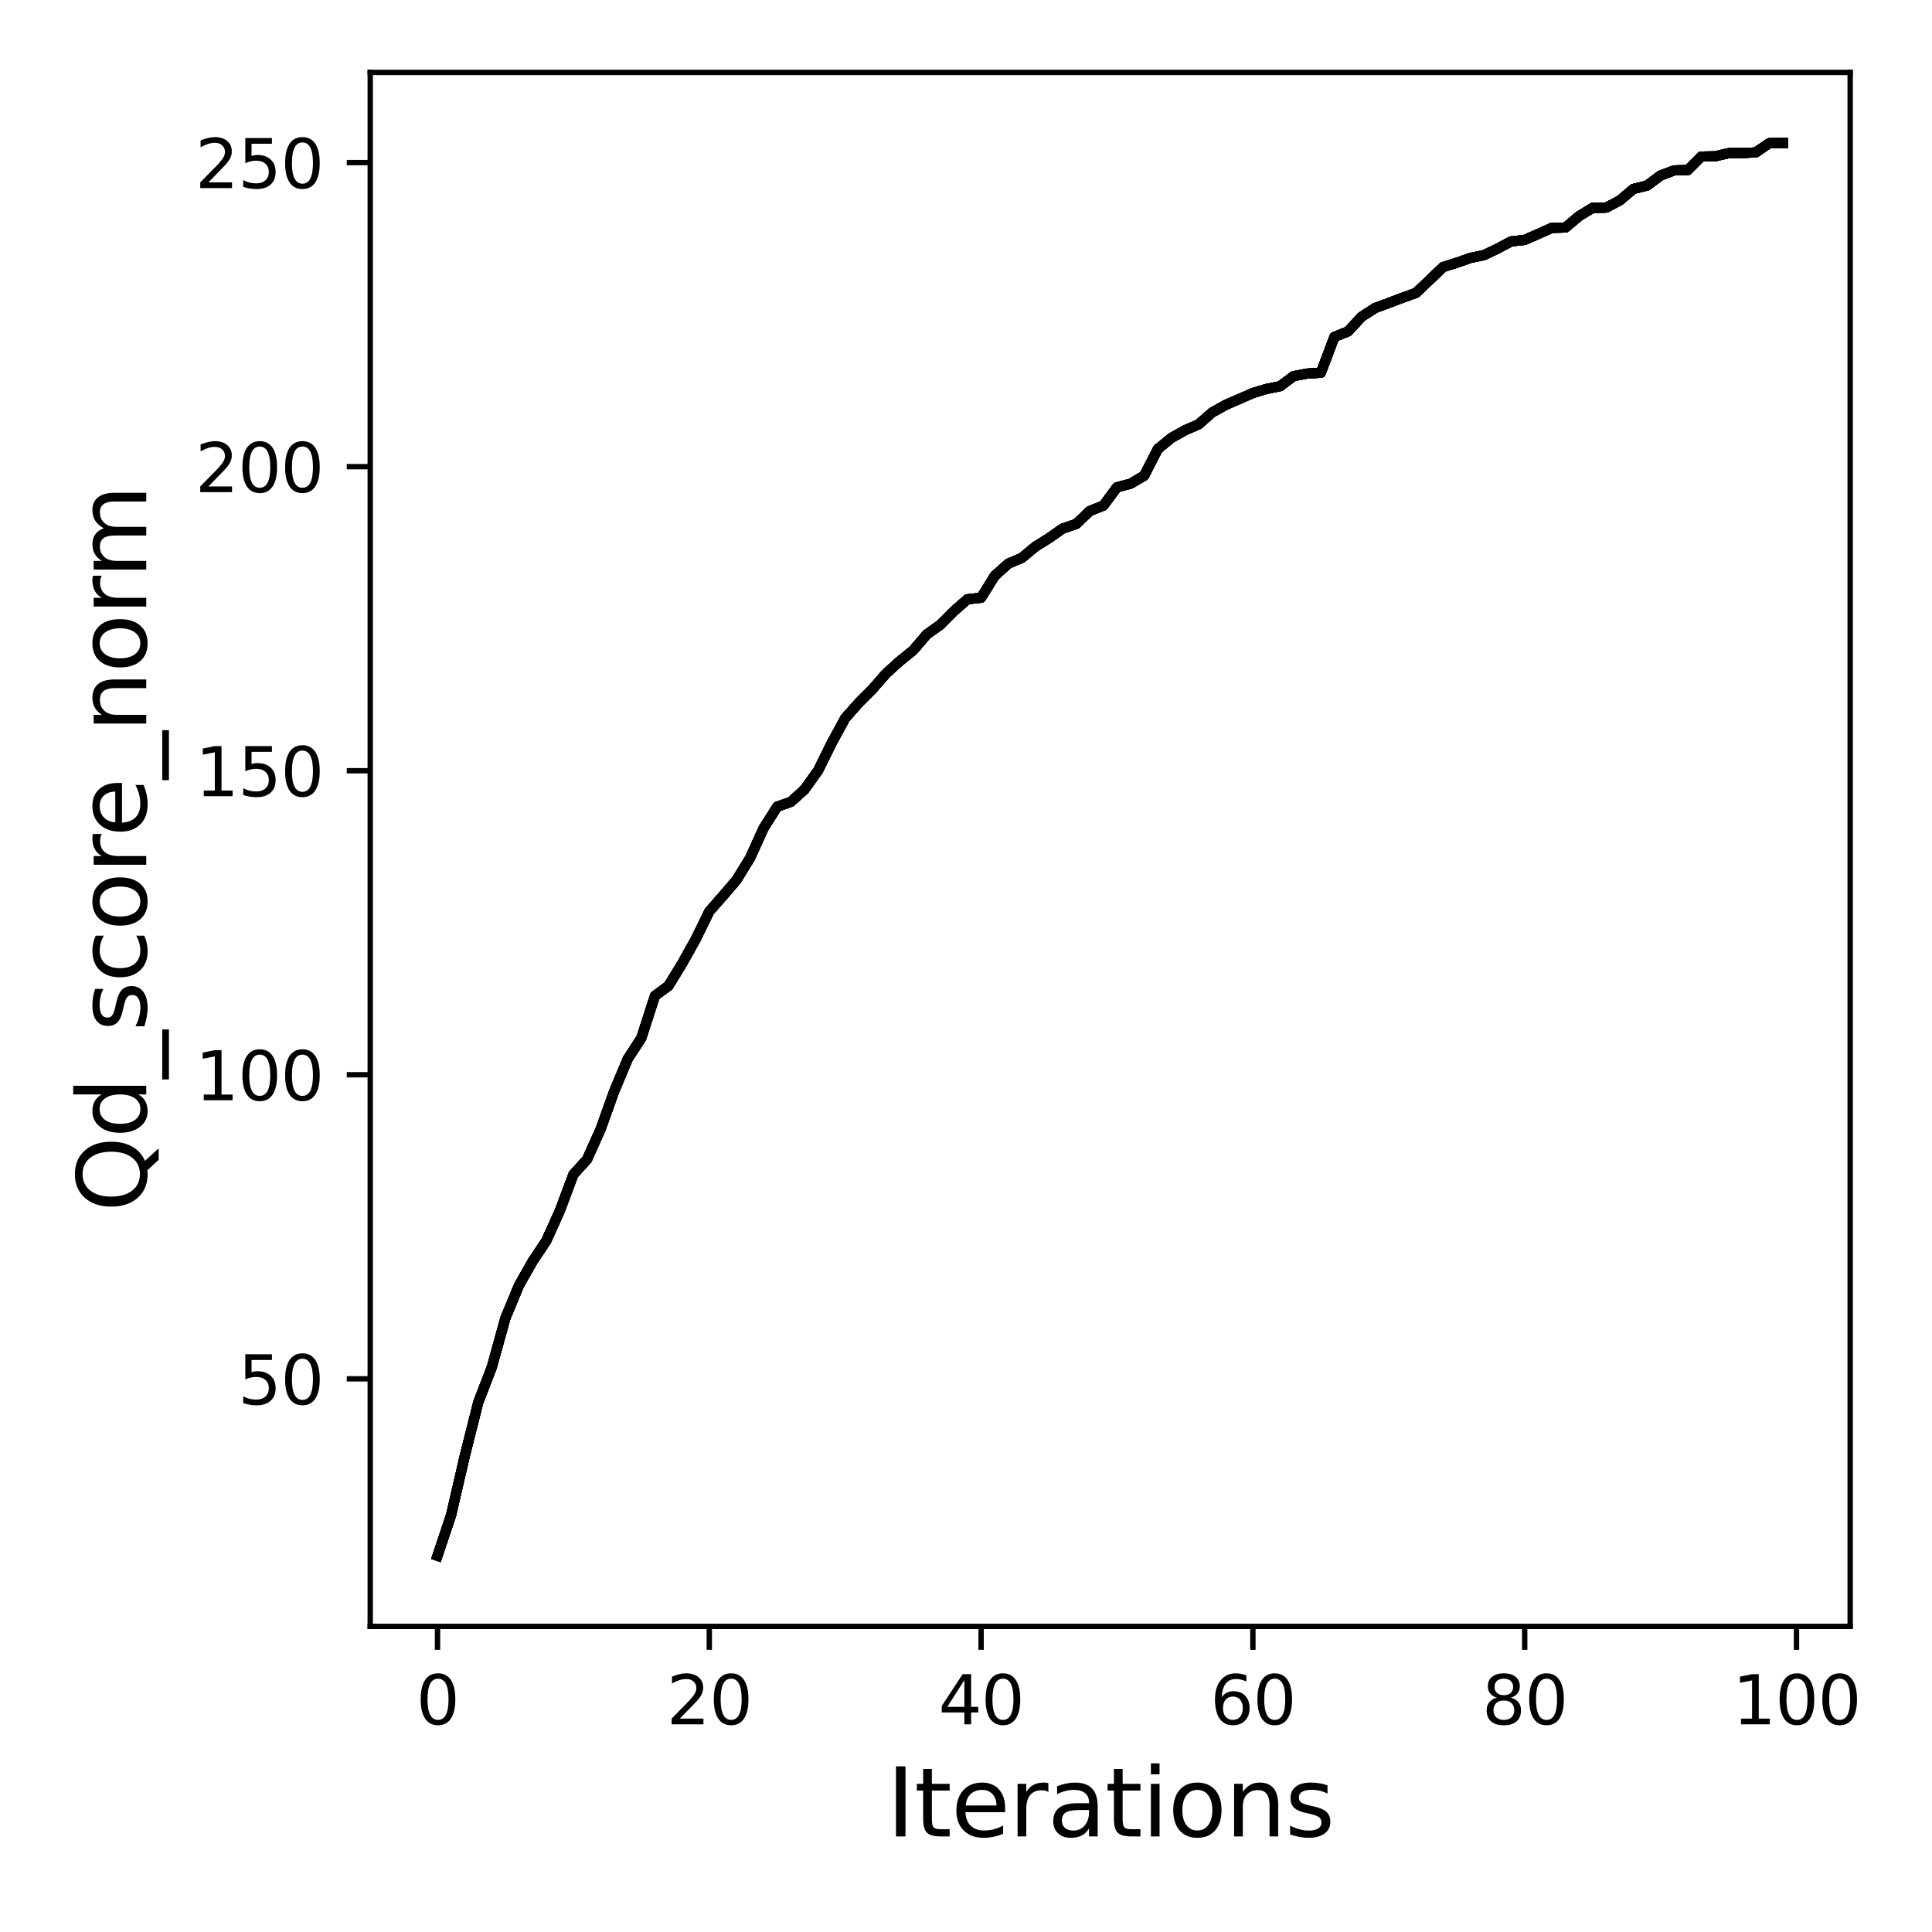<?xml version="1.0" encoding="utf-8" standalone="no"?>
<!DOCTYPE svg PUBLIC "-//W3C//DTD SVG 1.1//EN"
  "http://www.w3.org/Graphics/SVG/1.1/DTD/svg11.dtd">
<svg xmlns:xlink="http://www.w3.org/1999/xlink" width="288pt" height="288pt" viewBox="0 0 288 288" xmlns="http://www.w3.org/2000/svg" version="1.1">
 <defs>
  <style type="text/css">*{stroke-linejoin: round; stroke-linecap: butt}</style>
 </defs>
 <g id="figure_1">
  <g id="patch_1">
   <path d="M 0 288 
L 288 288 
L 288 0 
L 0 0 
z
" style="fill: #ffffff"/>
  </g>
  <g id="axes_1">
   <g id="patch_2">
    <path d="M 55.19 242.44 
L 275.801 242.44 
L 275.801 10.8 
L 55.19 10.8 
z
" style="fill: #ffffff"/>
   </g>
   <g id="matplotlib.axis_1">
    <g id="xtick_1">
     <g id="line2d_1">
      <defs>
       <path id="m751bebb62b" d="M 0 0 
L 0 3.5 
" style="stroke: #000000; stroke-width: 0.8"/>
      </defs>
      <g>
       <use xlink:href="#m751bebb62b" x="65.218" y="242.44" style="stroke: #000000; stroke-width: 0.8"/>
      </g>
     </g>
     <g id="text_1">
      <!-- 0 -->
      <g transform="translate(62.037 257.038) scale(0.1 -0.1)">
       <defs>
        <path id="DejaVuSans-30" d="M 2034 4250 
Q 1547 4250 1301 3770 
Q 1056 3291 1056 2328 
Q 1056 1369 1301 889 
Q 1547 409 2034 409 
Q 2525 409 2770 889 
Q 3016 1369 3016 2328 
Q 3016 3291 2770 3770 
Q 2525 4250 2034 4250 
z
M 2034 4750 
Q 2819 4750 3233 4129 
Q 3647 3509 3647 2328 
Q 3647 1150 3233 529 
Q 2819 -91 2034 -91 
Q 1250 -91 836 529 
Q 422 1150 422 2328 
Q 422 3509 836 4129 
Q 1250 4750 2034 4750 
z
" transform="scale(0.016)"/>
       </defs>
       <use xlink:href="#DejaVuSans-30"/>
      </g>
     </g>
    </g>
    <g id="xtick_2">
     <g id="line2d_2">
      <g>
       <use xlink:href="#m751bebb62b" x="105.734" y="242.44" style="stroke: #000000; stroke-width: 0.8"/>
      </g>
     </g>
     <g id="text_2">
      <!-- 20 -->
      <g transform="translate(99.371 257.038) scale(0.1 -0.1)">
       <defs>
        <path id="DejaVuSans-32" d="M 1228 531 
L 3431 531 
L 3431 0 
L 469 0 
L 469 531 
Q 828 903 1448 1529 
Q 2069 2156 2228 2338 
Q 2531 2678 2651 2914 
Q 2772 3150 2772 3378 
Q 2772 3750 2511 3984 
Q 2250 4219 1831 4219 
Q 1534 4219 1204 4116 
Q 875 4013 500 3803 
L 500 4441 
Q 881 4594 1212 4672 
Q 1544 4750 1819 4750 
Q 2544 4750 2975 4387 
Q 3406 4025 3406 3419 
Q 3406 3131 3298 2873 
Q 3191 2616 2906 2266 
Q 2828 2175 2409 1742 
Q 1991 1309 1228 531 
z
" transform="scale(0.016)"/>
       </defs>
       <use xlink:href="#DejaVuSans-32"/>
       <use xlink:href="#DejaVuSans-30" x="63.623"/>
      </g>
     </g>
    </g>
    <g id="xtick_3">
     <g id="line2d_3">
      <g>
       <use xlink:href="#m751bebb62b" x="146.25" y="242.44" style="stroke: #000000; stroke-width: 0.8"/>
      </g>
     </g>
     <g id="text_3">
      <!-- 40 -->
      <g transform="translate(139.888 257.038) scale(0.1 -0.1)">
       <defs>
        <path id="DejaVuSans-34" d="M 2419 4116 
L 825 1625 
L 2419 1625 
L 2419 4116 
z
M 2253 4666 
L 3047 4666 
L 3047 1625 
L 3713 1625 
L 3713 1100 
L 3047 1100 
L 3047 0 
L 2419 0 
L 2419 1100 
L 313 1100 
L 313 1709 
L 2253 4666 
z
" transform="scale(0.016)"/>
       </defs>
       <use xlink:href="#DejaVuSans-34"/>
       <use xlink:href="#DejaVuSans-30" x="63.623"/>
      </g>
     </g>
    </g>
    <g id="xtick_4">
     <g id="line2d_4">
      <g>
       <use xlink:href="#m751bebb62b" x="186.766" y="242.44" style="stroke: #000000; stroke-width: 0.8"/>
      </g>
     </g>
     <g id="text_4">
      <!-- 60 -->
      <g transform="translate(180.404 257.038) scale(0.1 -0.1)">
       <defs>
        <path id="DejaVuSans-36" d="M 2113 2584 
Q 1688 2584 1439 2293 
Q 1191 2003 1191 1497 
Q 1191 994 1439 701 
Q 1688 409 2113 409 
Q 2538 409 2786 701 
Q 3034 994 3034 1497 
Q 3034 2003 2786 2293 
Q 2538 2584 2113 2584 
z
M 3366 4563 
L 3366 3988 
Q 3128 4100 2886 4159 
Q 2644 4219 2406 4219 
Q 1781 4219 1451 3797 
Q 1122 3375 1075 2522 
Q 1259 2794 1537 2939 
Q 1816 3084 2150 3084 
Q 2853 3084 3261 2657 
Q 3669 2231 3669 1497 
Q 3669 778 3244 343 
Q 2819 -91 2113 -91 
Q 1303 -91 875 529 
Q 447 1150 447 2328 
Q 447 3434 972 4092 
Q 1497 4750 2381 4750 
Q 2619 4750 2861 4703 
Q 3103 4656 3366 4563 
z
" transform="scale(0.016)"/>
       </defs>
       <use xlink:href="#DejaVuSans-36"/>
       <use xlink:href="#DejaVuSans-30" x="63.623"/>
      </g>
     </g>
    </g>
    <g id="xtick_5">
     <g id="line2d_5">
      <g>
       <use xlink:href="#m751bebb62b" x="227.283" y="242.44" style="stroke: #000000; stroke-width: 0.8"/>
      </g>
     </g>
     <g id="text_5">
      <!-- 80 -->
      <g transform="translate(220.92 257.038) scale(0.1 -0.1)">
       <defs>
        <path id="DejaVuSans-38" d="M 2034 2216 
Q 1584 2216 1326 1975 
Q 1069 1734 1069 1313 
Q 1069 891 1326 650 
Q 1584 409 2034 409 
Q 2484 409 2743 651 
Q 3003 894 3003 1313 
Q 3003 1734 2745 1975 
Q 2488 2216 2034 2216 
z
M 1403 2484 
Q 997 2584 770 2862 
Q 544 3141 544 3541 
Q 544 4100 942 4425 
Q 1341 4750 2034 4750 
Q 2731 4750 3128 4425 
Q 3525 4100 3525 3541 
Q 3525 3141 3298 2862 
Q 3072 2584 2669 2484 
Q 3125 2378 3379 2068 
Q 3634 1759 3634 1313 
Q 3634 634 3220 271 
Q 2806 -91 2034 -91 
Q 1263 -91 848 271 
Q 434 634 434 1313 
Q 434 1759 690 2068 
Q 947 2378 1403 2484 
z
M 1172 3481 
Q 1172 3119 1398 2916 
Q 1625 2713 2034 2713 
Q 2441 2713 2670 2916 
Q 2900 3119 2900 3481 
Q 2900 3844 2670 4047 
Q 2441 4250 2034 4250 
Q 1625 4250 1398 4047 
Q 1172 3844 1172 3481 
z
" transform="scale(0.016)"/>
       </defs>
       <use xlink:href="#DejaVuSans-38"/>
       <use xlink:href="#DejaVuSans-30" x="63.623"/>
      </g>
     </g>
    </g>
    <g id="xtick_6">
     <g id="line2d_6">
      <g>
       <use xlink:href="#m751bebb62b" x="267.799" y="242.44" style="stroke: #000000; stroke-width: 0.8"/>
      </g>
     </g>
     <g id="text_6">
      <!-- 100 -->
      <g transform="translate(258.255 257.038) scale(0.1 -0.1)">
       <defs>
        <path id="DejaVuSans-31" d="M 794 531 
L 1825 531 
L 1825 4091 
L 703 3866 
L 703 4441 
L 1819 4666 
L 2450 4666 
L 2450 531 
L 3481 531 
L 3481 0 
L 794 0 
L 794 531 
z
" transform="scale(0.016)"/>
       </defs>
       <use xlink:href="#DejaVuSans-31"/>
       <use xlink:href="#DejaVuSans-30" x="63.623"/>
       <use xlink:href="#DejaVuSans-30" x="127.246"/>
      </g>
     </g>
    </g>
    <g id="text_7">
     <!-- Iterations -->
     <g transform="translate(132.157 273.756) scale(0.14 -0.14)">
      <defs>
       <path id="DejaVuSans-49" d="M 628 4666 
L 1259 4666 
L 1259 0 
L 628 0 
L 628 4666 
z
" transform="scale(0.016)"/>
       <path id="DejaVuSans-74" d="M 1172 4494 
L 1172 3500 
L 2356 3500 
L 2356 3053 
L 1172 3053 
L 1172 1153 
Q 1172 725 1289 603 
Q 1406 481 1766 481 
L 2356 481 
L 2356 0 
L 1766 0 
Q 1100 0 847 248 
Q 594 497 594 1153 
L 594 3053 
L 172 3053 
L 172 3500 
L 594 3500 
L 594 4494 
L 1172 4494 
z
" transform="scale(0.016)"/>
       <path id="DejaVuSans-65" d="M 3597 1894 
L 3597 1613 
L 953 1613 
Q 991 1019 1311 708 
Q 1631 397 2203 397 
Q 2534 397 2845 478 
Q 3156 559 3463 722 
L 3463 178 
Q 3153 47 2828 -22 
Q 2503 -91 2169 -91 
Q 1331 -91 842 396 
Q 353 884 353 1716 
Q 353 2575 817 3079 
Q 1281 3584 2069 3584 
Q 2775 3584 3186 3129 
Q 3597 2675 3597 1894 
z
M 3022 2063 
Q 3016 2534 2758 2815 
Q 2500 3097 2075 3097 
Q 1594 3097 1305 2825 
Q 1016 2553 972 2059 
L 3022 2063 
z
" transform="scale(0.016)"/>
       <path id="DejaVuSans-72" d="M 2631 2963 
Q 2534 3019 2420 3045 
Q 2306 3072 2169 3072 
Q 1681 3072 1420 2755 
Q 1159 2438 1159 1844 
L 1159 0 
L 581 0 
L 581 3500 
L 1159 3500 
L 1159 2956 
Q 1341 3275 1631 3429 
Q 1922 3584 2338 3584 
Q 2397 3584 2469 3576 
Q 2541 3569 2628 3553 
L 2631 2963 
z
" transform="scale(0.016)"/>
       <path id="DejaVuSans-61" d="M 2194 1759 
Q 1497 1759 1228 1600 
Q 959 1441 959 1056 
Q 959 750 1161 570 
Q 1363 391 1709 391 
Q 2188 391 2477 730 
Q 2766 1069 2766 1631 
L 2766 1759 
L 2194 1759 
z
M 3341 1997 
L 3341 0 
L 2766 0 
L 2766 531 
Q 2569 213 2275 61 
Q 1981 -91 1556 -91 
Q 1019 -91 701 211 
Q 384 513 384 1019 
Q 384 1609 779 1909 
Q 1175 2209 1959 2209 
L 2766 2209 
L 2766 2266 
Q 2766 2663 2505 2880 
Q 2244 3097 1772 3097 
Q 1472 3097 1187 3025 
Q 903 2953 641 2809 
L 641 3341 
Q 956 3463 1253 3523 
Q 1550 3584 1831 3584 
Q 2591 3584 2966 3190 
Q 3341 2797 3341 1997 
z
" transform="scale(0.016)"/>
       <path id="DejaVuSans-69" d="M 603 3500 
L 1178 3500 
L 1178 0 
L 603 0 
L 603 3500 
z
M 603 4863 
L 1178 4863 
L 1178 4134 
L 603 4134 
L 603 4863 
z
" transform="scale(0.016)"/>
       <path id="DejaVuSans-6f" d="M 1959 3097 
Q 1497 3097 1228 2736 
Q 959 2375 959 1747 
Q 959 1119 1226 758 
Q 1494 397 1959 397 
Q 2419 397 2687 759 
Q 2956 1122 2956 1747 
Q 2956 2369 2687 2733 
Q 2419 3097 1959 3097 
z
M 1959 3584 
Q 2709 3584 3137 3096 
Q 3566 2609 3566 1747 
Q 3566 888 3137 398 
Q 2709 -91 1959 -91 
Q 1206 -91 779 398 
Q 353 888 353 1747 
Q 353 2609 779 3096 
Q 1206 3584 1959 3584 
z
" transform="scale(0.016)"/>
       <path id="DejaVuSans-6e" d="M 3513 2113 
L 3513 0 
L 2938 0 
L 2938 2094 
Q 2938 2591 2744 2837 
Q 2550 3084 2163 3084 
Q 1697 3084 1428 2787 
Q 1159 2491 1159 1978 
L 1159 0 
L 581 0 
L 581 3500 
L 1159 3500 
L 1159 2956 
Q 1366 3272 1645 3428 
Q 1925 3584 2291 3584 
Q 2894 3584 3203 3211 
Q 3513 2838 3513 2113 
z
" transform="scale(0.016)"/>
       <path id="DejaVuSans-73" d="M 2834 3397 
L 2834 2853 
Q 2591 2978 2328 3040 
Q 2066 3103 1784 3103 
Q 1356 3103 1142 2972 
Q 928 2841 928 2578 
Q 928 2378 1081 2264 
Q 1234 2150 1697 2047 
L 1894 2003 
Q 2506 1872 2764 1633 
Q 3022 1394 3022 966 
Q 3022 478 2636 193 
Q 2250 -91 1575 -91 
Q 1294 -91 989 -36 
Q 684 19 347 128 
L 347 722 
Q 666 556 975 473 
Q 1284 391 1588 391 
Q 1994 391 2212 530 
Q 2431 669 2431 922 
Q 2431 1156 2273 1281 
Q 2116 1406 1581 1522 
L 1381 1569 
Q 847 1681 609 1914 
Q 372 2147 372 2553 
Q 372 3047 722 3315 
Q 1072 3584 1716 3584 
Q 2034 3584 2315 3537 
Q 2597 3491 2834 3397 
z
" transform="scale(0.016)"/>
      </defs>
      <use xlink:href="#DejaVuSans-49"/>
      <use xlink:href="#DejaVuSans-74" x="29.492"/>
      <use xlink:href="#DejaVuSans-65" x="68.701"/>
      <use xlink:href="#DejaVuSans-72" x="130.225"/>
      <use xlink:href="#DejaVuSans-61" x="171.338"/>
      <use xlink:href="#DejaVuSans-74" x="232.617"/>
      <use xlink:href="#DejaVuSans-69" x="271.826"/>
      <use xlink:href="#DejaVuSans-6f" x="299.609"/>
      <use xlink:href="#DejaVuSans-6e" x="360.791"/>
      <use xlink:href="#DejaVuSans-73" x="424.17"/>
     </g>
    </g>
   </g>
   <g id="matplotlib.axis_2">
    <g id="ytick_1">
     <g id="line2d_7">
      <defs>
       <path id="m3d87e1e12d" d="M 0 0 
L -3.5 0 
" style="stroke: #000000; stroke-width: 0.8"/>
      </defs>
      <g>
       <use xlink:href="#m3d87e1e12d" x="55.19" y="205.541" style="stroke: #000000; stroke-width: 0.8"/>
      </g>
     </g>
     <g id="text_8">
      <!-- 50 -->
      <g transform="translate(35.465 209.34) scale(0.1 -0.1)">
       <defs>
        <path id="DejaVuSans-35" d="M 691 4666 
L 3169 4666 
L 3169 4134 
L 1269 4134 
L 1269 2991 
Q 1406 3038 1543 3061 
Q 1681 3084 1819 3084 
Q 2600 3084 3056 2656 
Q 3513 2228 3513 1497 
Q 3513 744 3044 326 
Q 2575 -91 1722 -91 
Q 1428 -91 1123 -41 
Q 819 9 494 109 
L 494 744 
Q 775 591 1075 516 
Q 1375 441 1709 441 
Q 2250 441 2565 725 
Q 2881 1009 2881 1497 
Q 2881 1984 2565 2268 
Q 2250 2553 1709 2553 
Q 1456 2553 1204 2497 
Q 953 2441 691 2322 
L 691 4666 
z
" transform="scale(0.016)"/>
       </defs>
       <use xlink:href="#DejaVuSans-35"/>
       <use xlink:href="#DejaVuSans-30" x="63.623"/>
      </g>
     </g>
    </g>
    <g id="ytick_2">
     <g id="line2d_8">
      <g>
       <use xlink:href="#m3d87e1e12d" x="55.19" y="160.215" style="stroke: #000000; stroke-width: 0.8"/>
      </g>
     </g>
     <g id="text_9">
      <!-- 100 -->
      <g transform="translate(29.102 164.014) scale(0.1 -0.1)">
       <use xlink:href="#DejaVuSans-31"/>
       <use xlink:href="#DejaVuSans-30" x="63.623"/>
       <use xlink:href="#DejaVuSans-30" x="127.246"/>
      </g>
     </g>
    </g>
    <g id="ytick_3">
     <g id="line2d_9">
      <g>
       <use xlink:href="#m3d87e1e12d" x="55.19" y="114.89" style="stroke: #000000; stroke-width: 0.8"/>
      </g>
     </g>
     <g id="text_10">
      <!-- 150 -->
      <g transform="translate(29.102 118.689) scale(0.1 -0.1)">
       <use xlink:href="#DejaVuSans-31"/>
       <use xlink:href="#DejaVuSans-35" x="63.623"/>
       <use xlink:href="#DejaVuSans-30" x="127.246"/>
      </g>
     </g>
    </g>
    <g id="ytick_4">
     <g id="line2d_10">
      <g>
       <use xlink:href="#m3d87e1e12d" x="55.19" y="69.564" style="stroke: #000000; stroke-width: 0.8"/>
      </g>
     </g>
     <g id="text_11">
      <!-- 200 -->
      <g transform="translate(29.102 73.364) scale(0.1 -0.1)">
       <use xlink:href="#DejaVuSans-32"/>
       <use xlink:href="#DejaVuSans-30" x="63.623"/>
       <use xlink:href="#DejaVuSans-30" x="127.246"/>
      </g>
     </g>
    </g>
    <g id="ytick_5">
     <g id="line2d_11">
      <g>
       <use xlink:href="#m3d87e1e12d" x="55.19" y="24.239" style="stroke: #000000; stroke-width: 0.8"/>
      </g>
     </g>
     <g id="text_12">
      <!-- 250 -->
      <g transform="translate(29.102 28.038) scale(0.1 -0.1)">
       <use xlink:href="#DejaVuSans-32"/>
       <use xlink:href="#DejaVuSans-35" x="63.623"/>
       <use xlink:href="#DejaVuSans-30" x="127.246"/>
      </g>
     </g>
    </g>
    <g id="text_13">
     <!-- Qd_score_norm -->
     <g transform="translate(21.802 180.673) rotate(-90) scale(0.14 -0.14)">
      <defs>
       <path id="DejaVuSans-51" d="M 2522 4238 
Q 1834 4238 1429 3725 
Q 1025 3213 1025 2328 
Q 1025 1447 1429 934 
Q 1834 422 2522 422 
Q 3209 422 3611 934 
Q 4013 1447 4013 2328 
Q 4013 3213 3611 3725 
Q 3209 4238 2522 4238 
z
M 3406 84 
L 4238 -825 
L 3475 -825 
L 2784 -78 
Q 2681 -84 2626 -87 
Q 2572 -91 2522 -91 
Q 1538 -91 948 567 
Q 359 1225 359 2328 
Q 359 3434 948 4092 
Q 1538 4750 2522 4750 
Q 3503 4750 4090 4092 
Q 4678 3434 4678 2328 
Q 4678 1516 4351 937 
Q 4025 359 3406 84 
z
" transform="scale(0.016)"/>
       <path id="DejaVuSans-64" d="M 2906 2969 
L 2906 4863 
L 3481 4863 
L 3481 0 
L 2906 0 
L 2906 525 
Q 2725 213 2448 61 
Q 2172 -91 1784 -91 
Q 1150 -91 751 415 
Q 353 922 353 1747 
Q 353 2572 751 3078 
Q 1150 3584 1784 3584 
Q 2172 3584 2448 3432 
Q 2725 3281 2906 2969 
z
M 947 1747 
Q 947 1113 1208 752 
Q 1469 391 1925 391 
Q 2381 391 2643 752 
Q 2906 1113 2906 1747 
Q 2906 2381 2643 2742 
Q 2381 3103 1925 3103 
Q 1469 3103 1208 2742 
Q 947 2381 947 1747 
z
" transform="scale(0.016)"/>
       <path id="DejaVuSans-5f" d="M 3263 -1063 
L 3263 -1509 
L -63 -1509 
L -63 -1063 
L 3263 -1063 
z
" transform="scale(0.016)"/>
       <path id="DejaVuSans-63" d="M 3122 3366 
L 3122 2828 
Q 2878 2963 2633 3030 
Q 2388 3097 2138 3097 
Q 1578 3097 1268 2742 
Q 959 2388 959 1747 
Q 959 1106 1268 751 
Q 1578 397 2138 397 
Q 2388 397 2633 464 
Q 2878 531 3122 666 
L 3122 134 
Q 2881 22 2623 -34 
Q 2366 -91 2075 -91 
Q 1284 -91 818 406 
Q 353 903 353 1747 
Q 353 2603 823 3093 
Q 1294 3584 2113 3584 
Q 2378 3584 2631 3529 
Q 2884 3475 3122 3366 
z
" transform="scale(0.016)"/>
       <path id="DejaVuSans-6d" d="M 3328 2828 
Q 3544 3216 3844 3400 
Q 4144 3584 4550 3584 
Q 5097 3584 5394 3201 
Q 5691 2819 5691 2113 
L 5691 0 
L 5113 0 
L 5113 2094 
Q 5113 2597 4934 2840 
Q 4756 3084 4391 3084 
Q 3944 3084 3684 2787 
Q 3425 2491 3425 1978 
L 3425 0 
L 2847 0 
L 2847 2094 
Q 2847 2600 2669 2842 
Q 2491 3084 2119 3084 
Q 1678 3084 1418 2786 
Q 1159 2488 1159 1978 
L 1159 0 
L 581 0 
L 581 3500 
L 1159 3500 
L 1159 2956 
Q 1356 3278 1631 3431 
Q 1906 3584 2284 3584 
Q 2666 3584 2933 3390 
Q 3200 3197 3328 2828 
z
" transform="scale(0.016)"/>
      </defs>
      <use xlink:href="#DejaVuSans-51"/>
      <use xlink:href="#DejaVuSans-64" x="78.711"/>
      <use xlink:href="#DejaVuSans-5f" x="142.188"/>
      <use xlink:href="#DejaVuSans-73" x="192.188"/>
      <use xlink:href="#DejaVuSans-63" x="244.287"/>
      <use xlink:href="#DejaVuSans-6f" x="299.268"/>
      <use xlink:href="#DejaVuSans-72" x="360.449"/>
      <use xlink:href="#DejaVuSans-65" x="399.312"/>
      <use xlink:href="#DejaVuSans-5f" x="460.836"/>
      <use xlink:href="#DejaVuSans-6e" x="510.836"/>
      <use xlink:href="#DejaVuSans-6f" x="574.215"/>
      <use xlink:href="#DejaVuSans-72" x="635.396"/>
      <use xlink:href="#DejaVuSans-6d" x="674.76"/>
     </g>
    </g>
   </g>
   <g id="line2d_12">
    <path d="M 65.218 231.911 
L 67.244 225.864 
L 69.269 217.099 
L 71.295 209.049 
L 73.321 203.782 
L 75.347 196.466 
L 77.373 191.589 
L 79.398 188.018 
L 81.424 184.981 
L 83.45 180.494 
L 85.476 175.073 
L 87.502 172.843 
L 89.528 168.338 
L 91.553 162.681 
L 93.579 157.849 
L 95.605 154.731 
L 97.631 148.449 
L 99.657 146.953 
L 101.682 143.635 
L 103.708 140.018 
L 105.734 135.857 
L 107.76 133.555 
L 109.786 131.189 
L 111.811 127.898 
L 113.837 123.438 
L 115.863 120.247 
L 117.889 119.531 
L 119.915 117.7 
L 121.94 114.881 
L 123.966 110.783 
L 125.992 107.058 
L 128.018 104.764 
L 130.044 102.743 
L 132.07 100.413 
L 134.095 98.582 
L 136.121 96.95 
L 138.147 94.575 
L 140.173 93.134 
L 142.199 91.094 
L 144.224 89.326 
L 146.25 89.109 
L 148.276 85.845 
L 150.302 84.023 
L 152.328 83.162 
L 154.353 81.476 
L 156.379 80.216 
L 158.405 78.793 
L 160.431 78.104 
L 162.457 76.173 
L 164.483 75.366 
L 166.508 72.637 
L 168.534 72.103 
L 170.56 70.906 
L 172.586 66.945 
L 174.612 65.277 
L 176.637 64.143 
L 178.663 63.264 
L 180.689 61.487 
L 182.715 60.354 
L 184.741 59.475 
L 186.766 58.587 
L 188.792 57.979 
L 190.818 57.571 
L 192.844 56.066 
L 194.87 55.686 
L 196.896 55.568 
L 198.921 50.22 
L 200.947 49.404 
L 202.973 47.21 
L 204.999 45.914 
L 207.025 45.161 
L 209.05 44.391 
L 211.076 43.665 
L 213.102 41.744 
L 215.128 39.804 
L 217.154 39.169 
L 219.179 38.453 
L 221.205 38.036 
L 223.231 37.066 
L 225.257 35.987 
L 227.283 35.761 
L 229.308 34.872 
L 231.334 33.966 
L 233.36 33.92 
L 235.386 32.216 
L 237.412 30.983 
L 239.438 30.947 
L 241.463 29.877 
L 243.489 28.164 
L 245.515 27.666 
L 247.541 26.161 
L 249.567 25.399 
L 251.592 25.354 
L 253.618 23.332 
L 255.644 23.305 
L 257.67 22.834 
L 259.696 22.807 
L 261.721 22.725 
L 263.747 21.338 
L 265.773 21.329 
" clip-path="url(#p554f1f11ca)" style="fill: none; stroke: #000000; stroke-width: 1.5; stroke-linecap: square"/>
   </g>
   <g id="line2d_13">
    <path d="M 65.218 231.911 
L 67.244 225.864 
L 69.269 217.099 
L 71.295 209.049 
L 73.321 203.782 
L 75.347 196.466 
L 77.373 191.589 
L 79.398 188.018 
L 81.424 184.981 
L 83.45 180.494 
L 85.476 175.073 
L 87.502 172.843 
L 89.528 168.338 
L 91.553 162.681 
L 93.579 157.849 
L 95.605 154.731 
L 97.631 148.449 
L 99.657 146.953 
L 101.682 143.635 
L 103.708 140.018 
L 105.734 135.857 
L 107.76 133.555 
L 109.786 131.189 
L 111.811 127.898 
L 113.837 123.438 
L 115.863 120.247 
L 117.889 119.531 
L 119.915 117.7 
L 121.94 114.881 
L 123.966 110.783 
L 125.992 107.058 
L 128.018 104.764 
L 130.044 102.743 
L 132.07 100.413 
L 134.095 98.582 
L 136.121 96.95 
L 138.147 94.575 
L 140.173 93.134 
L 142.199 91.094 
L 144.224 89.326 
L 146.25 89.109 
L 148.276 85.845 
L 150.302 84.023 
L 152.328 83.162 
L 154.353 81.476 
L 156.379 80.216 
L 158.405 78.793 
L 160.431 78.104 
L 162.457 76.173 
L 164.483 75.366 
L 166.508 72.637 
L 168.534 72.103 
L 170.56 70.906 
L 172.586 66.945 
L 174.612 65.277 
L 176.637 64.143 
L 178.663 63.264 
L 180.689 61.487 
L 182.715 60.354 
L 184.741 59.475 
L 186.766 58.587 
L 188.792 57.979 
L 190.818 57.571 
L 192.844 56.066 
L 194.87 55.686 
L 196.896 55.568 
L 198.921 50.22 
L 200.947 49.404 
L 202.973 47.21 
L 204.999 45.914 
L 207.025 45.161 
L 209.05 44.391 
L 211.076 43.665 
L 213.102 41.744 
L 215.128 39.804 
L 217.154 39.169 
L 219.179 38.453 
L 221.205 38.036 
L 223.231 37.066 
L 225.257 35.987 
L 227.283 35.761 
L 229.308 34.872 
L 231.334 33.966 
L 233.36 33.92 
L 235.386 32.216 
L 237.412 30.983 
L 239.438 30.947 
L 241.463 29.877 
L 243.489 28.164 
L 245.515 27.666 
L 247.541 26.161 
L 249.567 25.399 
L 251.592 25.354 
L 253.618 23.332 
L 255.644 23.305 
L 257.67 22.834 
L 259.696 22.807 
L 261.721 22.725 
L 263.747 21.338 
L 265.773 21.329 
" clip-path="url(#p554f1f11ca)" style="fill: none; stroke: #000000; stroke-width: 1.5; stroke-linecap: square"/>
   </g>
   <g id="line2d_14">
    <path d="M 65.218 231.911 
L 67.244 225.864 
L 69.269 217.099 
L 71.295 209.049 
L 73.321 203.782 
L 75.347 196.466 
L 77.373 191.589 
L 79.398 188.018 
L 81.424 184.981 
L 83.45 180.494 
L 85.476 175.073 
L 87.502 172.843 
L 89.528 168.338 
L 91.553 162.681 
L 93.579 157.849 
L 95.605 154.731 
L 97.631 148.449 
L 99.657 146.953 
L 101.682 143.635 
L 103.708 140.018 
L 105.734 135.857 
L 107.76 133.555 
L 109.786 131.189 
L 111.811 127.898 
L 113.837 123.438 
L 115.863 120.247 
L 117.889 119.531 
L 119.915 117.7 
L 121.94 114.881 
L 123.966 110.783 
L 125.992 107.058 
L 128.018 104.764 
L 130.044 102.743 
L 132.07 100.413 
L 134.095 98.582 
L 136.121 96.95 
L 138.147 94.575 
L 140.173 93.134 
L 142.199 91.094 
L 144.224 89.326 
L 146.25 89.109 
L 148.276 85.845 
L 150.302 84.023 
L 152.328 83.162 
L 154.353 81.476 
L 156.379 80.216 
L 158.405 78.793 
L 160.431 78.104 
L 162.457 76.173 
L 164.483 75.366 
L 166.508 72.637 
L 168.534 72.103 
L 170.56 70.906 
L 172.586 66.945 
L 174.612 65.277 
L 176.637 64.143 
L 178.663 63.264 
L 180.689 61.487 
L 182.715 60.354 
L 184.741 59.475 
L 186.766 58.587 
L 188.792 57.979 
L 190.818 57.571 
L 192.844 56.066 
L 194.87 55.686 
L 196.896 55.568 
L 198.921 50.22 
L 200.947 49.404 
L 202.973 47.21 
L 204.999 45.914 
L 207.025 45.161 
L 209.05 44.391 
L 211.076 43.665 
L 213.102 41.744 
L 215.128 39.804 
L 217.154 39.169 
L 219.179 38.453 
L 221.205 38.036 
L 223.231 37.066 
L 225.257 35.987 
L 227.283 35.761 
L 229.308 34.872 
L 231.334 33.966 
L 233.36 33.92 
L 235.386 32.216 
L 237.412 30.983 
L 239.438 30.947 
L 241.463 29.877 
L 243.489 28.164 
L 245.515 27.666 
L 247.541 26.161 
L 249.567 25.399 
L 251.592 25.354 
L 253.618 23.332 
L 255.644 23.305 
L 257.67 22.834 
L 259.696 22.807 
L 261.721 22.725 
L 263.747 21.338 
L 265.773 21.329 
" clip-path="url(#p554f1f11ca)" style="fill: none; stroke: #000000; stroke-width: 1.5; stroke-linecap: square"/>
   </g>
   <g id="line2d_15">
    <path d="M 65.218 231.911 
L 67.244 225.864 
L 69.269 217.099 
L 71.295 209.049 
L 73.321 203.782 
L 75.347 196.466 
L 77.373 191.589 
L 79.398 188.018 
L 81.424 184.981 
L 83.45 180.494 
L 85.476 175.073 
L 87.502 172.843 
L 89.528 168.338 
L 91.553 162.681 
L 93.579 157.849 
L 95.605 154.731 
L 97.631 148.449 
L 99.657 146.953 
L 101.682 143.635 
L 103.708 140.018 
L 105.734 135.857 
L 107.76 133.555 
L 109.786 131.189 
L 111.811 127.898 
L 113.837 123.438 
L 115.863 120.247 
L 117.889 119.531 
L 119.915 117.7 
L 121.94 114.881 
L 123.966 110.783 
L 125.992 107.058 
L 128.018 104.764 
L 130.044 102.743 
L 132.07 100.413 
L 134.095 98.582 
L 136.121 96.95 
L 138.147 94.575 
L 140.173 93.134 
L 142.199 91.094 
L 144.224 89.326 
L 146.25 89.109 
L 148.276 85.845 
L 150.302 84.023 
L 152.328 83.162 
L 154.353 81.476 
L 156.379 80.216 
L 158.405 78.793 
L 160.431 78.104 
L 162.457 76.173 
L 164.483 75.366 
L 166.508 72.637 
L 168.534 72.103 
L 170.56 70.906 
L 172.586 66.945 
L 174.612 65.277 
L 176.637 64.143 
L 178.663 63.264 
L 180.689 61.487 
L 182.715 60.354 
L 184.741 59.475 
L 186.766 58.587 
L 188.792 57.979 
L 190.818 57.571 
L 192.844 56.066 
L 194.87 55.686 
L 196.896 55.568 
L 198.921 50.22 
L 200.947 49.404 
L 202.973 47.21 
L 204.999 45.914 
L 207.025 45.161 
L 209.05 44.391 
L 211.076 43.665 
L 213.102 41.744 
L 215.128 39.804 
L 217.154 39.169 
L 219.179 38.453 
L 221.205 38.036 
L 223.231 37.066 
L 225.257 35.987 
L 227.283 35.761 
L 229.308 34.872 
L 231.334 33.966 
L 233.36 33.92 
L 235.386 32.216 
L 237.412 30.983 
L 239.438 30.947 
L 241.463 29.877 
L 243.489 28.164 
L 245.515 27.666 
L 247.541 26.161 
L 249.567 25.399 
L 251.592 25.354 
L 253.618 23.332 
L 255.644 23.305 
L 257.67 22.834 
L 259.696 22.807 
L 261.721 22.725 
L 263.747 21.338 
L 265.773 21.329 
" clip-path="url(#p554f1f11ca)" style="fill: none; stroke: #000000; stroke-width: 1.5; stroke-linecap: square"/>
   </g>
   <g id="line2d_16">
    <path d="M 65.218 231.911 
L 67.244 225.864 
L 69.269 217.099 
L 71.295 209.049 
L 73.321 203.782 
L 75.347 196.466 
L 77.373 191.589 
L 79.398 188.018 
L 81.424 184.981 
L 83.45 180.494 
L 85.476 175.073 
L 87.502 172.843 
L 89.528 168.338 
L 91.553 162.681 
L 93.579 157.849 
L 95.605 154.731 
L 97.631 148.449 
L 99.657 146.953 
L 101.682 143.635 
L 103.708 140.018 
L 105.734 135.857 
L 107.76 133.555 
L 109.786 131.189 
L 111.811 127.898 
L 113.837 123.438 
L 115.863 120.247 
L 117.889 119.531 
L 119.915 117.7 
L 121.94 114.881 
L 123.966 110.783 
L 125.992 107.058 
L 128.018 104.764 
L 130.044 102.743 
L 132.07 100.413 
L 134.095 98.582 
L 136.121 96.95 
L 138.147 94.575 
L 140.173 93.134 
L 142.199 91.094 
L 144.224 89.326 
L 146.25 89.109 
L 148.276 85.845 
L 150.302 84.023 
L 152.328 83.162 
L 154.353 81.476 
L 156.379 80.216 
L 158.405 78.793 
L 160.431 78.104 
L 162.457 76.173 
L 164.483 75.366 
L 166.508 72.637 
L 168.534 72.103 
L 170.56 70.906 
L 172.586 66.945 
L 174.612 65.277 
L 176.637 64.143 
L 178.663 63.264 
L 180.689 61.487 
L 182.715 60.354 
L 184.741 59.475 
L 186.766 58.587 
L 188.792 57.979 
L 190.818 57.571 
L 192.844 56.066 
L 194.87 55.686 
L 196.896 55.568 
L 198.921 50.22 
L 200.947 49.404 
L 202.973 47.21 
L 204.999 45.914 
L 207.025 45.161 
L 209.05 44.391 
L 211.076 43.665 
L 213.102 41.744 
L 215.128 39.804 
L 217.154 39.169 
L 219.179 38.453 
L 221.205 38.036 
L 223.231 37.066 
L 225.257 35.987 
L 227.283 35.761 
L 229.308 34.872 
L 231.334 33.966 
L 233.36 33.92 
L 235.386 32.216 
L 237.412 30.983 
L 239.438 30.947 
L 241.463 29.877 
L 243.489 28.164 
L 245.515 27.666 
L 247.541 26.161 
L 249.567 25.399 
L 251.592 25.354 
L 253.618 23.332 
L 255.644 23.305 
L 257.67 22.834 
L 259.696 22.807 
L 261.721 22.725 
L 263.747 21.338 
L 265.773 21.329 
" clip-path="url(#p554f1f11ca)" style="fill: none; stroke: #000000; stroke-width: 1.5; stroke-linecap: square"/>
   </g>
   <g id="line2d_17">
    <path d="M 65.218 231.911 
L 67.244 225.864 
L 69.269 217.099 
L 71.295 209.049 
L 73.321 203.782 
L 75.347 196.466 
L 77.373 191.589 
L 79.398 188.018 
L 81.424 184.981 
L 83.45 180.494 
L 85.476 175.073 
L 87.502 172.843 
L 89.528 168.338 
L 91.553 162.681 
L 93.579 157.849 
L 95.605 154.731 
L 97.631 148.449 
L 99.657 146.953 
L 101.682 143.635 
L 103.708 140.018 
L 105.734 135.857 
L 107.76 133.555 
L 109.786 131.189 
L 111.811 127.898 
L 113.837 123.438 
L 115.863 120.247 
L 117.889 119.531 
L 119.915 117.7 
L 121.94 114.881 
L 123.966 110.783 
L 125.992 107.058 
L 128.018 104.764 
L 130.044 102.743 
L 132.07 100.413 
L 134.095 98.582 
L 136.121 96.95 
L 138.147 94.575 
L 140.173 93.134 
L 142.199 91.094 
L 144.224 89.326 
L 146.25 89.109 
L 148.276 85.845 
L 150.302 84.023 
L 152.328 83.162 
L 154.353 81.476 
L 156.379 80.216 
L 158.405 78.793 
L 160.431 78.104 
L 162.457 76.173 
L 164.483 75.366 
L 166.508 72.637 
L 168.534 72.103 
L 170.56 70.906 
L 172.586 66.945 
L 174.612 65.277 
L 176.637 64.143 
L 178.663 63.264 
L 180.689 61.487 
L 182.715 60.354 
L 184.741 59.475 
L 186.766 58.587 
L 188.792 57.979 
L 190.818 57.571 
L 192.844 56.066 
L 194.87 55.686 
L 196.896 55.568 
L 198.921 50.22 
L 200.947 49.404 
L 202.973 47.21 
L 204.999 45.914 
L 207.025 45.161 
L 209.05 44.391 
L 211.076 43.665 
L 213.102 41.744 
L 215.128 39.804 
L 217.154 39.169 
L 219.179 38.453 
L 221.205 38.036 
L 223.231 37.066 
L 225.257 35.987 
L 227.283 35.761 
L 229.308 34.872 
L 231.334 33.966 
L 233.36 33.92 
L 235.386 32.216 
L 237.412 30.983 
L 239.438 30.947 
L 241.463 29.877 
L 243.489 28.164 
L 245.515 27.666 
L 247.541 26.161 
L 249.567 25.399 
L 251.592 25.354 
L 253.618 23.332 
L 255.644 23.305 
L 257.67 22.834 
L 259.696 22.807 
L 261.721 22.725 
L 263.747 21.338 
L 265.773 21.329 
" clip-path="url(#p554f1f11ca)" style="fill: none; stroke: #000000; stroke-width: 1.5; stroke-linecap: square"/>
   </g>
   <g id="patch_3">
    <path d="M 55.19 242.44 
L 55.19 10.8 
" style="fill: none; stroke: #000000; stroke-width: 0.8; stroke-linejoin: miter; stroke-linecap: square"/>
   </g>
   <g id="patch_4">
    <path d="M 275.801 242.44 
L 275.801 10.8 
" style="fill: none; stroke: #000000; stroke-width: 0.8; stroke-linejoin: miter; stroke-linecap: square"/>
   </g>
   <g id="patch_5">
    <path d="M 55.19 242.44 
L 275.801 242.44 
" style="fill: none; stroke: #000000; stroke-width: 0.8; stroke-linejoin: miter; stroke-linecap: square"/>
   </g>
   <g id="patch_6">
    <path d="M 55.19 10.8 
L 275.801 10.8 
" style="fill: none; stroke: #000000; stroke-width: 0.8; stroke-linejoin: miter; stroke-linecap: square"/>
   </g>
  </g>
 </g>
 <defs>
  <clipPath id="p554f1f11ca">
   <rect x="55.19" y="10.8" width="220.611" height="231.64"/>
  </clipPath>
 </defs>
</svg>

